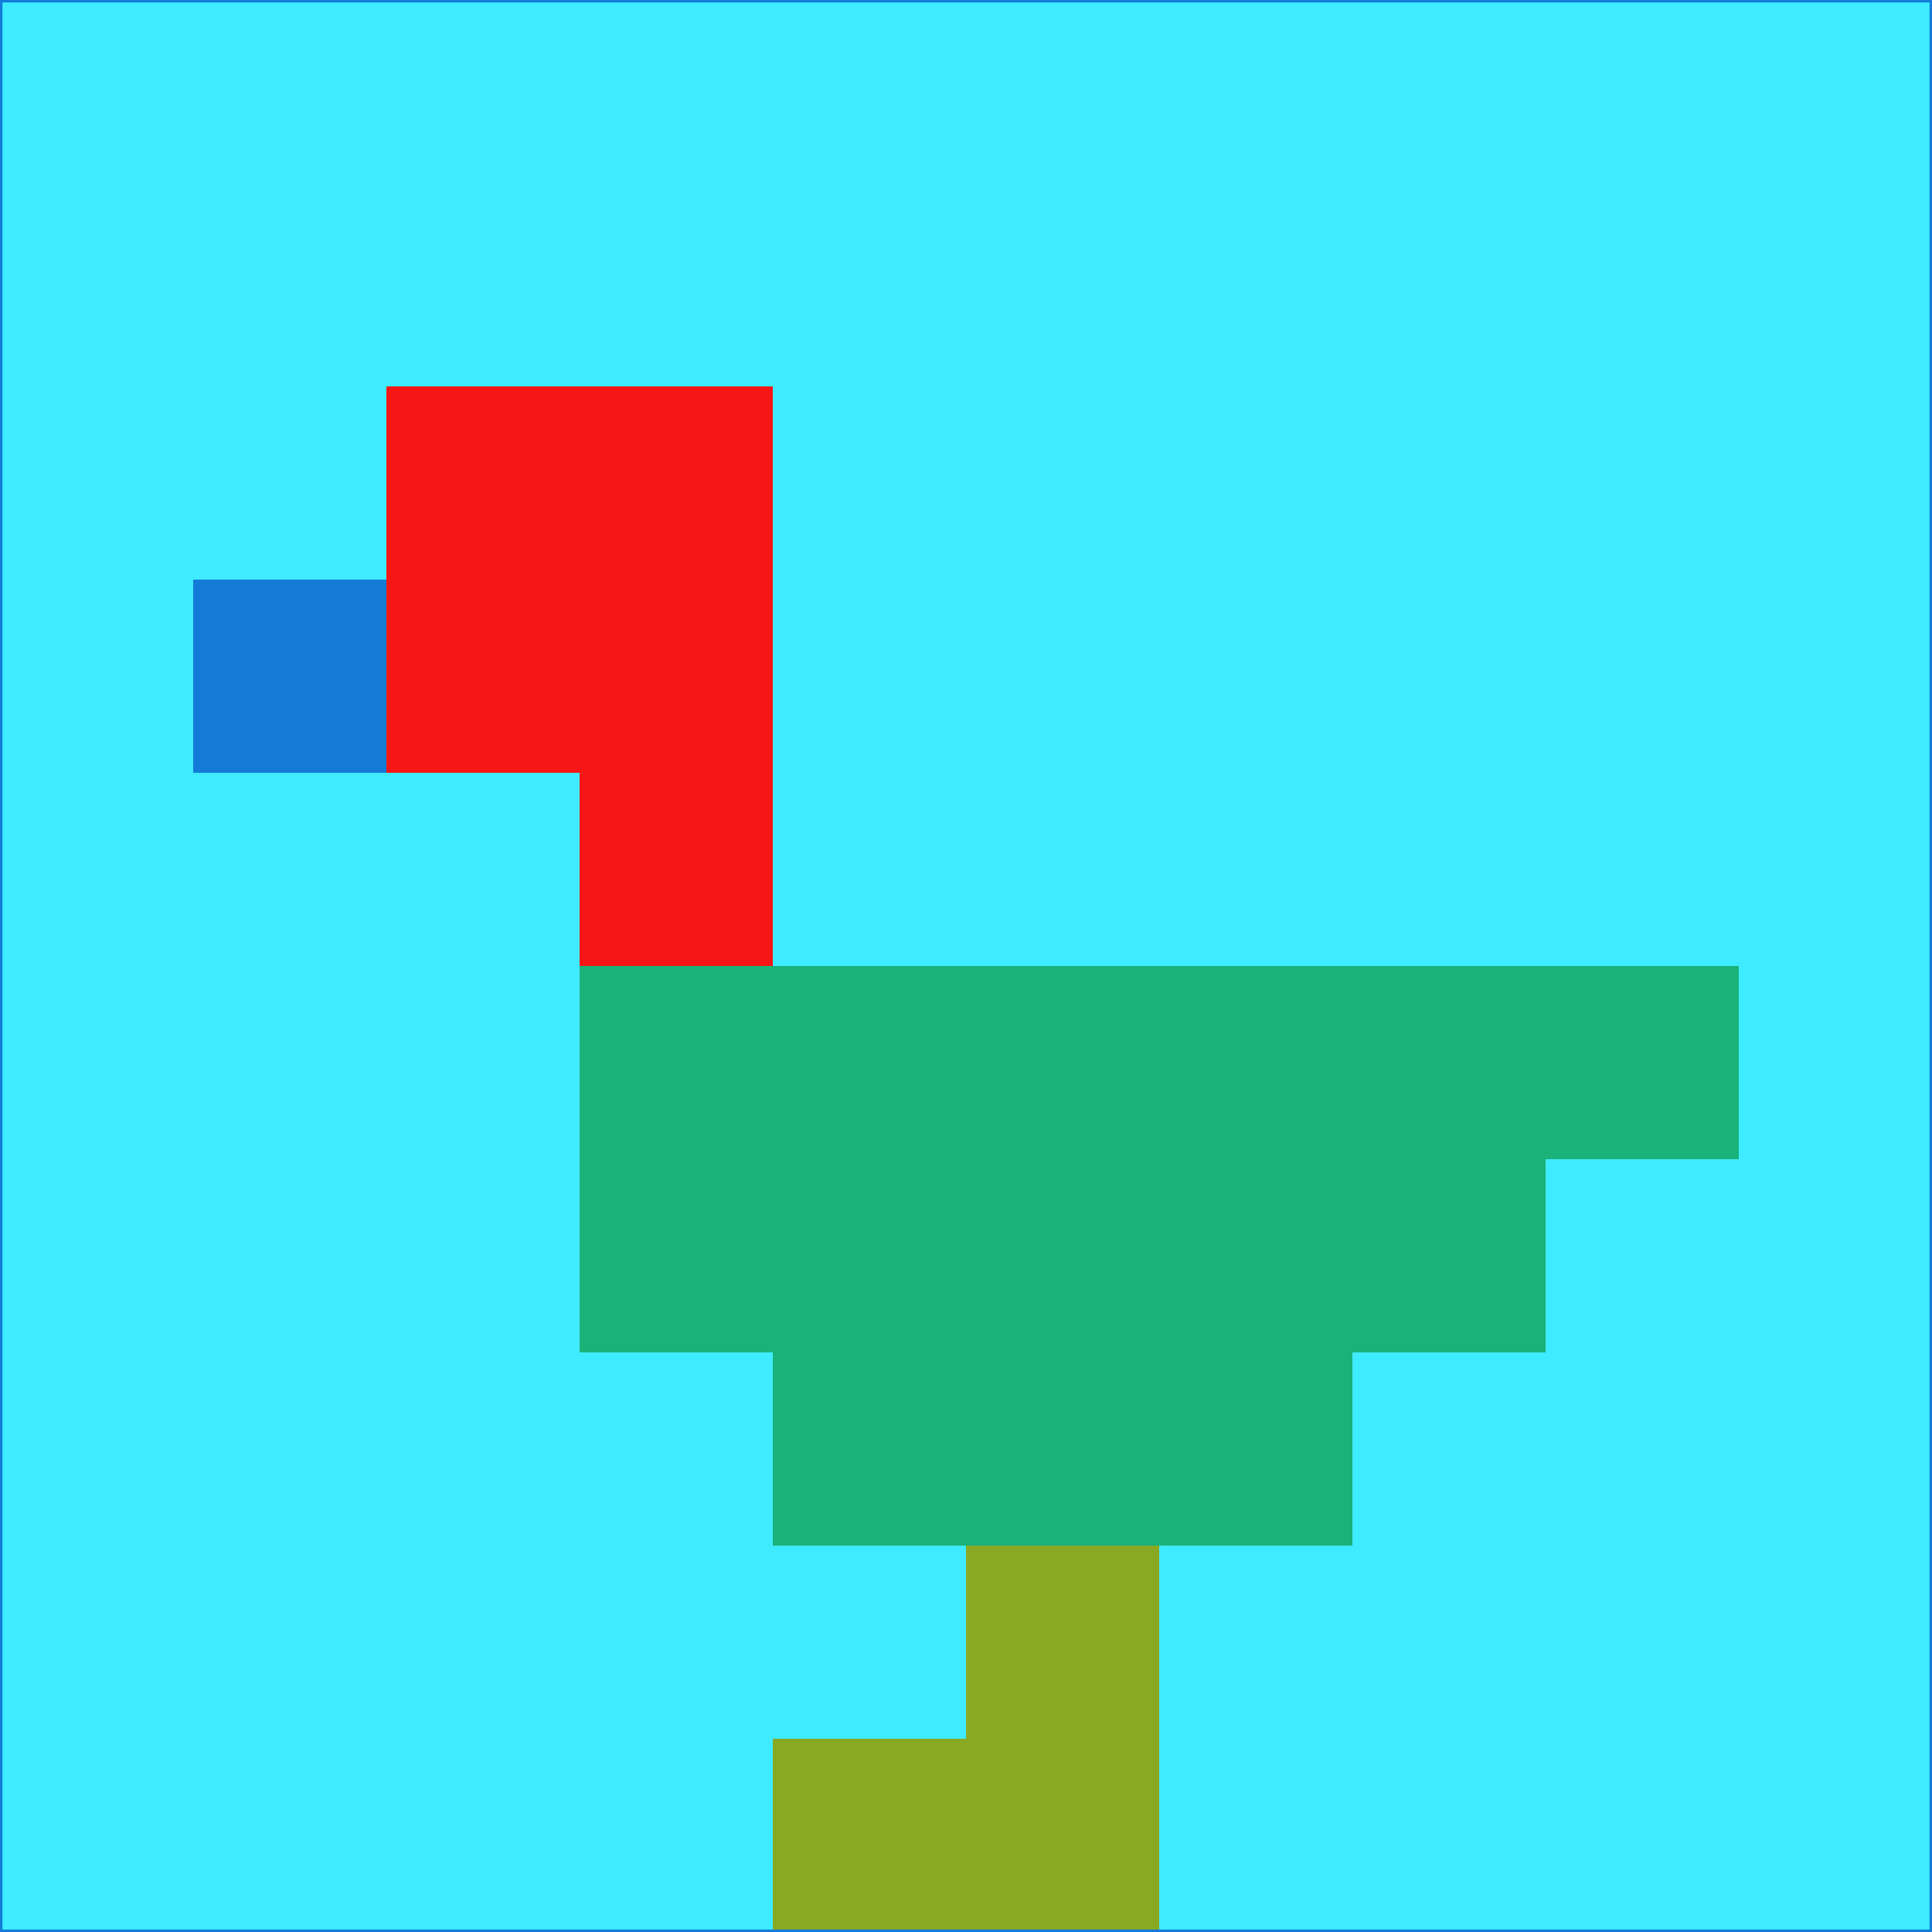 <svg xmlns="http://www.w3.org/2000/svg" version="1.1" width="785" height="785">
  <title>'goose-pfp-694263' by Dmitri Cherniak (Cyberpunk Edition)</title>
  <desc>
    seed=327251
    backgroundColor=#3febff
    padding=20
    innerPadding=0
    timeout=500
    dimension=1
    border=false
    Save=function(){return n.handleSave()}
    frame=12

    Rendered at 2024-09-15T22:37:00.708Z
    Generated in 1ms
    Modified for Cyberpunk theme with new color scheme
  </desc>
  <defs/>
  <rect width="100%" height="100%" fill="#3febff"/>
  <g>
    <g id="0-0">
      <rect x="0" y="0" height="785" width="785" fill="#3febff"/>
      <g>
        <!-- Neon blue -->
        <rect id="0-0-2-2-2-2" x="157" y="157" width="157" height="157" fill="#f61616"/>
        <rect id="0-0-3-2-1-4" x="235.5" y="157" width="78.5" height="314" fill="#f61616"/>
        <!-- Electric purple -->
        <rect id="0-0-4-5-5-1" x="314" y="392.5" width="392.5" height="78.5" fill="#1ab279"/>
        <rect id="0-0-3-5-5-2" x="235.5" y="392.5" width="392.5" height="157" fill="#1ab279"/>
        <rect id="0-0-4-5-3-3" x="314" y="392.5" width="235.5" height="235.5" fill="#1ab279"/>
        <!-- Neon pink -->
        <rect id="0-0-1-3-1-1" x="78.5" y="235.5" width="78.5" height="78.5" fill="#147bd9"/>
        <!-- Cyber yellow -->
        <rect id="0-0-5-8-1-2" x="392.5" y="628" width="78.5" height="157" fill="#89a924"/>
        <rect id="0-0-4-9-2-1" x="314" y="706.5" width="157" height="78.5" fill="#89a924"/>
      </g>
      <rect x="0" y="0" stroke="#147bd9" stroke-width="2" height="785" width="785" fill="none"/>
    </g>
  </g>
  <script xmlns=""/>
</svg>